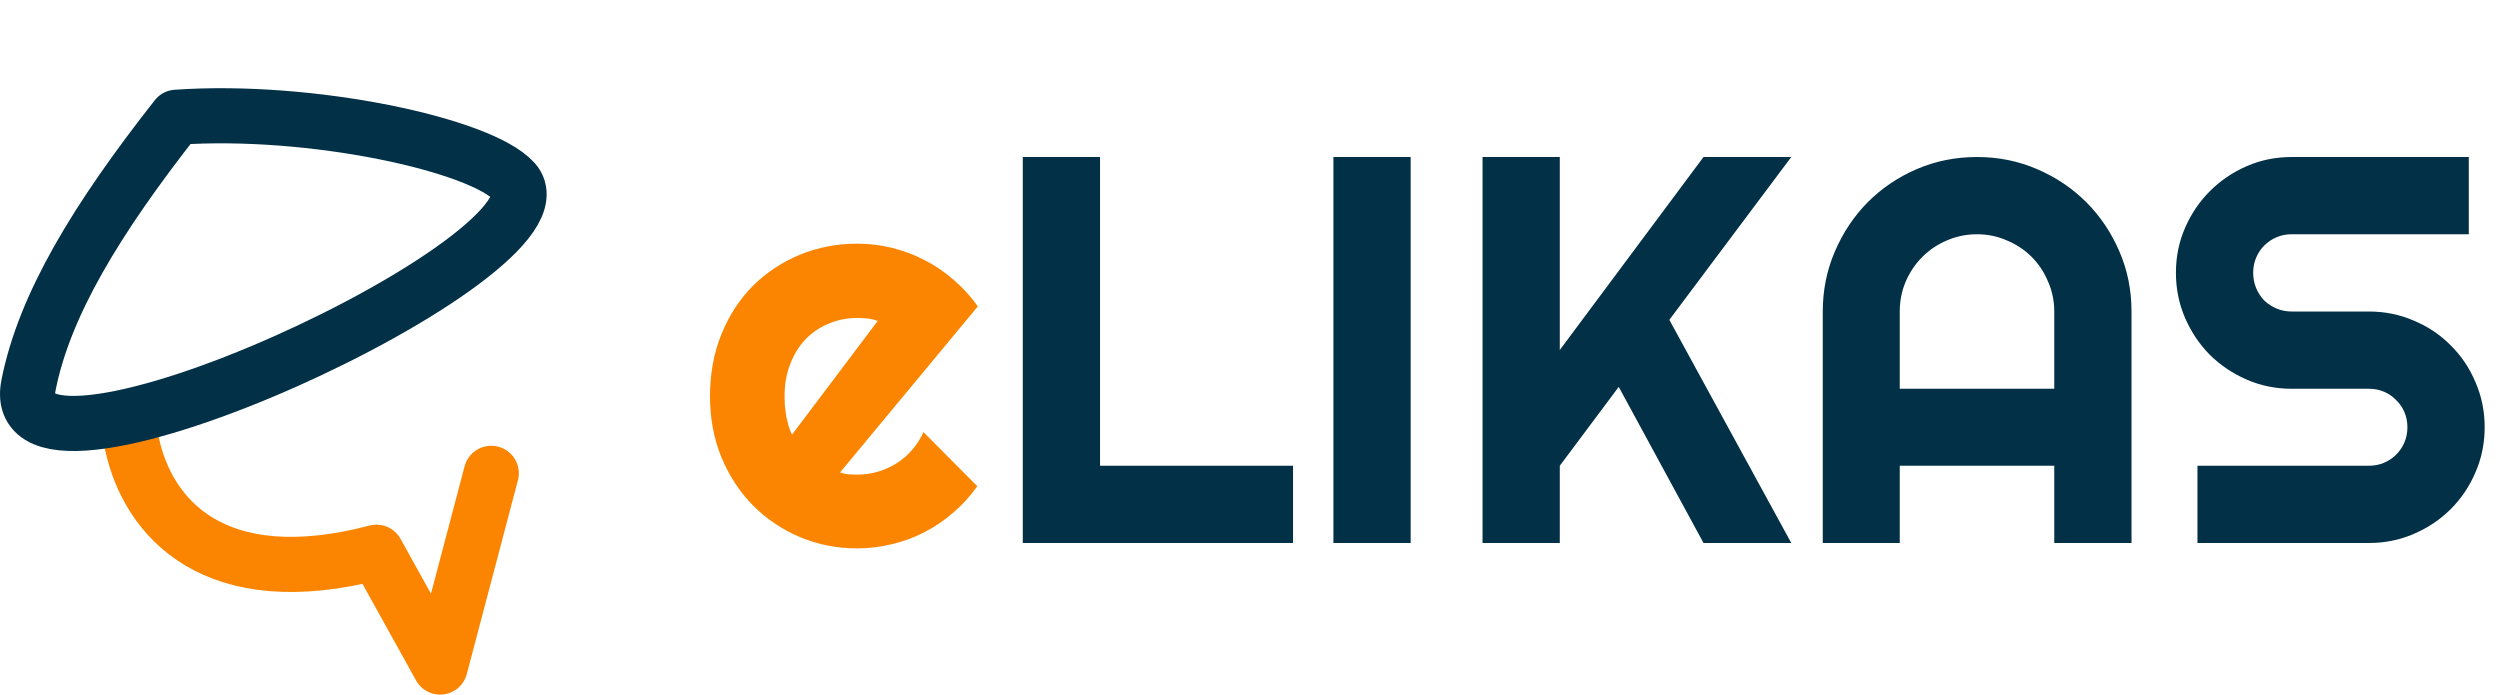 <svg width="907" height="252" viewBox="0 0 907 252" fill="none" xmlns="http://www.w3.org/2000/svg">
<path d="M47.911 161.142C53.66 187.769 77.619 215.839 136.578 200.351L159.681 242L178.227 171.717" stroke="#FB8500" stroke-width="20" stroke-linecap="round" stroke-linejoin="round"/>
<path d="M10.329 139.83C16.024 110.87 34.733 79.796 64.018 42.54C112.988 39.123 174.654 52.523 186.525 65.805C209.79 91.835 0.599 189.318 10.329 139.83Z" stroke="#023047" stroke-width="20" stroke-linecap="round" stroke-linejoin="round"/>
<path d="M304.758 171.414C305.799 171.74 306.841 171.967 307.883 172.098C308.924 172.163 309.966 172.195 311.008 172.195C313.612 172.195 316.118 171.837 318.527 171.121C320.936 170.405 323.182 169.396 325.266 168.094C327.414 166.727 329.302 165.099 330.93 163.211C332.622 161.258 333.99 159.109 335.031 156.766L354.562 176.395C352.089 179.91 349.224 183.068 345.969 185.867C342.779 188.667 339.296 191.043 335.52 192.996C331.809 194.949 327.87 196.414 323.703 197.391C319.602 198.432 315.37 198.953 311.008 198.953C303.651 198.953 296.717 197.586 290.207 194.852C283.762 192.117 278.098 188.309 273.215 183.426C268.397 178.543 264.589 172.749 261.789 166.043C258.99 159.272 257.59 151.85 257.59 143.777C257.59 135.509 258.99 127.957 261.789 121.121C264.589 114.285 268.397 108.458 273.215 103.641C278.098 98.823 283.762 95.079 290.207 92.41C296.717 89.741 303.651 88.406 311.008 88.406C315.37 88.406 319.634 88.927 323.801 89.969C327.967 91.01 331.906 92.508 335.617 94.461C339.393 96.414 342.909 98.823 346.164 101.688C349.419 104.487 352.284 107.645 354.758 111.16L304.758 171.414ZM318.43 116.434C317.193 115.978 315.956 115.685 314.719 115.555C313.547 115.424 312.31 115.359 311.008 115.359C307.362 115.359 303.911 116.043 300.656 117.41C297.466 118.712 294.667 120.6 292.258 123.074C289.914 125.548 288.059 128.543 286.691 132.059C285.324 135.509 284.641 139.415 284.641 143.777C284.641 144.754 284.673 145.861 284.738 147.098C284.868 148.335 285.031 149.604 285.227 150.906C285.487 152.143 285.78 153.348 286.105 154.52C286.431 155.691 286.854 156.733 287.375 157.645L318.43 116.434Z" fill="#FB8500"/>
<path d="M469.113 197H371.066V56.961H399.094V168.973H469.113V197ZM511.789 197H483.762V56.961H511.789V197ZM565.891 197H537.863V56.961H565.891V126.98L618.039 56.961H649.875L605.637 116.043L649.875 197H618.039L587.277 140.359L565.891 168.973V197ZM745.285 141.043V113.016C745.285 109.174 744.536 105.561 743.039 102.176C741.607 98.725 739.621 95.731 737.082 93.191C734.543 90.652 731.548 88.667 728.098 87.234C724.712 85.737 721.099 84.988 717.258 84.988C713.417 84.988 709.771 85.737 706.32 87.234C702.935 88.667 699.973 90.652 697.434 93.191C694.895 95.731 692.876 98.725 691.379 102.176C689.947 105.561 689.23 109.174 689.23 113.016V141.043H745.285ZM773.312 197H745.285V168.973H689.23V197H661.301V113.016C661.301 105.268 662.766 98.009 665.695 91.238C668.625 84.402 672.596 78.445 677.609 73.367C682.688 68.289 688.612 64.285 695.383 61.355C702.219 58.426 709.51 56.961 717.258 56.961C725.005 56.961 732.264 58.426 739.035 61.355C745.871 64.285 751.828 68.289 756.906 73.367C761.984 78.445 765.988 84.402 768.918 91.238C771.848 98.009 773.312 105.268 773.312 113.016V197ZM789.426 98.953C789.426 93.159 790.533 87.723 792.746 82.644C794.96 77.566 797.954 73.139 801.73 69.363C805.572 65.522 810.031 62.495 815.109 60.281C820.188 58.068 825.624 56.961 831.418 56.961H895.676V84.988H831.418C829.465 84.988 827.642 85.346 825.949 86.062C824.257 86.779 822.759 87.788 821.457 89.09C820.22 90.327 819.243 91.792 818.527 93.484C817.811 95.177 817.453 97 817.453 98.953C817.453 100.906 817.811 102.762 818.527 104.52C819.243 106.212 820.22 107.71 821.457 109.012C822.759 110.249 824.257 111.225 825.949 111.941C827.642 112.658 829.465 113.016 831.418 113.016H859.445C865.24 113.016 870.676 114.122 875.754 116.336C880.897 118.484 885.357 121.479 889.133 125.32C892.974 129.096 895.969 133.556 898.117 138.699C900.331 143.777 901.438 149.214 901.438 155.008C901.438 160.802 900.331 166.238 898.117 171.316C895.969 176.395 892.974 180.854 889.133 184.695C885.357 188.471 880.897 191.466 875.754 193.68C870.676 195.893 865.24 197 859.445 197H797.238V168.973H859.445C861.398 168.973 863.221 168.615 864.914 167.898C866.607 167.182 868.072 166.206 869.309 164.969C870.611 163.667 871.62 162.169 872.336 160.477C873.052 158.784 873.41 156.961 873.41 155.008C873.41 153.055 873.052 151.232 872.336 149.539C871.62 147.846 870.611 146.382 869.309 145.145C868.072 143.842 866.607 142.833 864.914 142.117C863.221 141.401 861.398 141.043 859.445 141.043H831.418C825.624 141.043 820.188 139.936 815.109 137.723C810.031 135.509 805.572 132.514 801.73 128.738C797.954 124.897 794.96 120.438 792.746 115.359C790.533 110.216 789.426 104.747 789.426 98.953Z" fill="#023047"/>
</svg>
